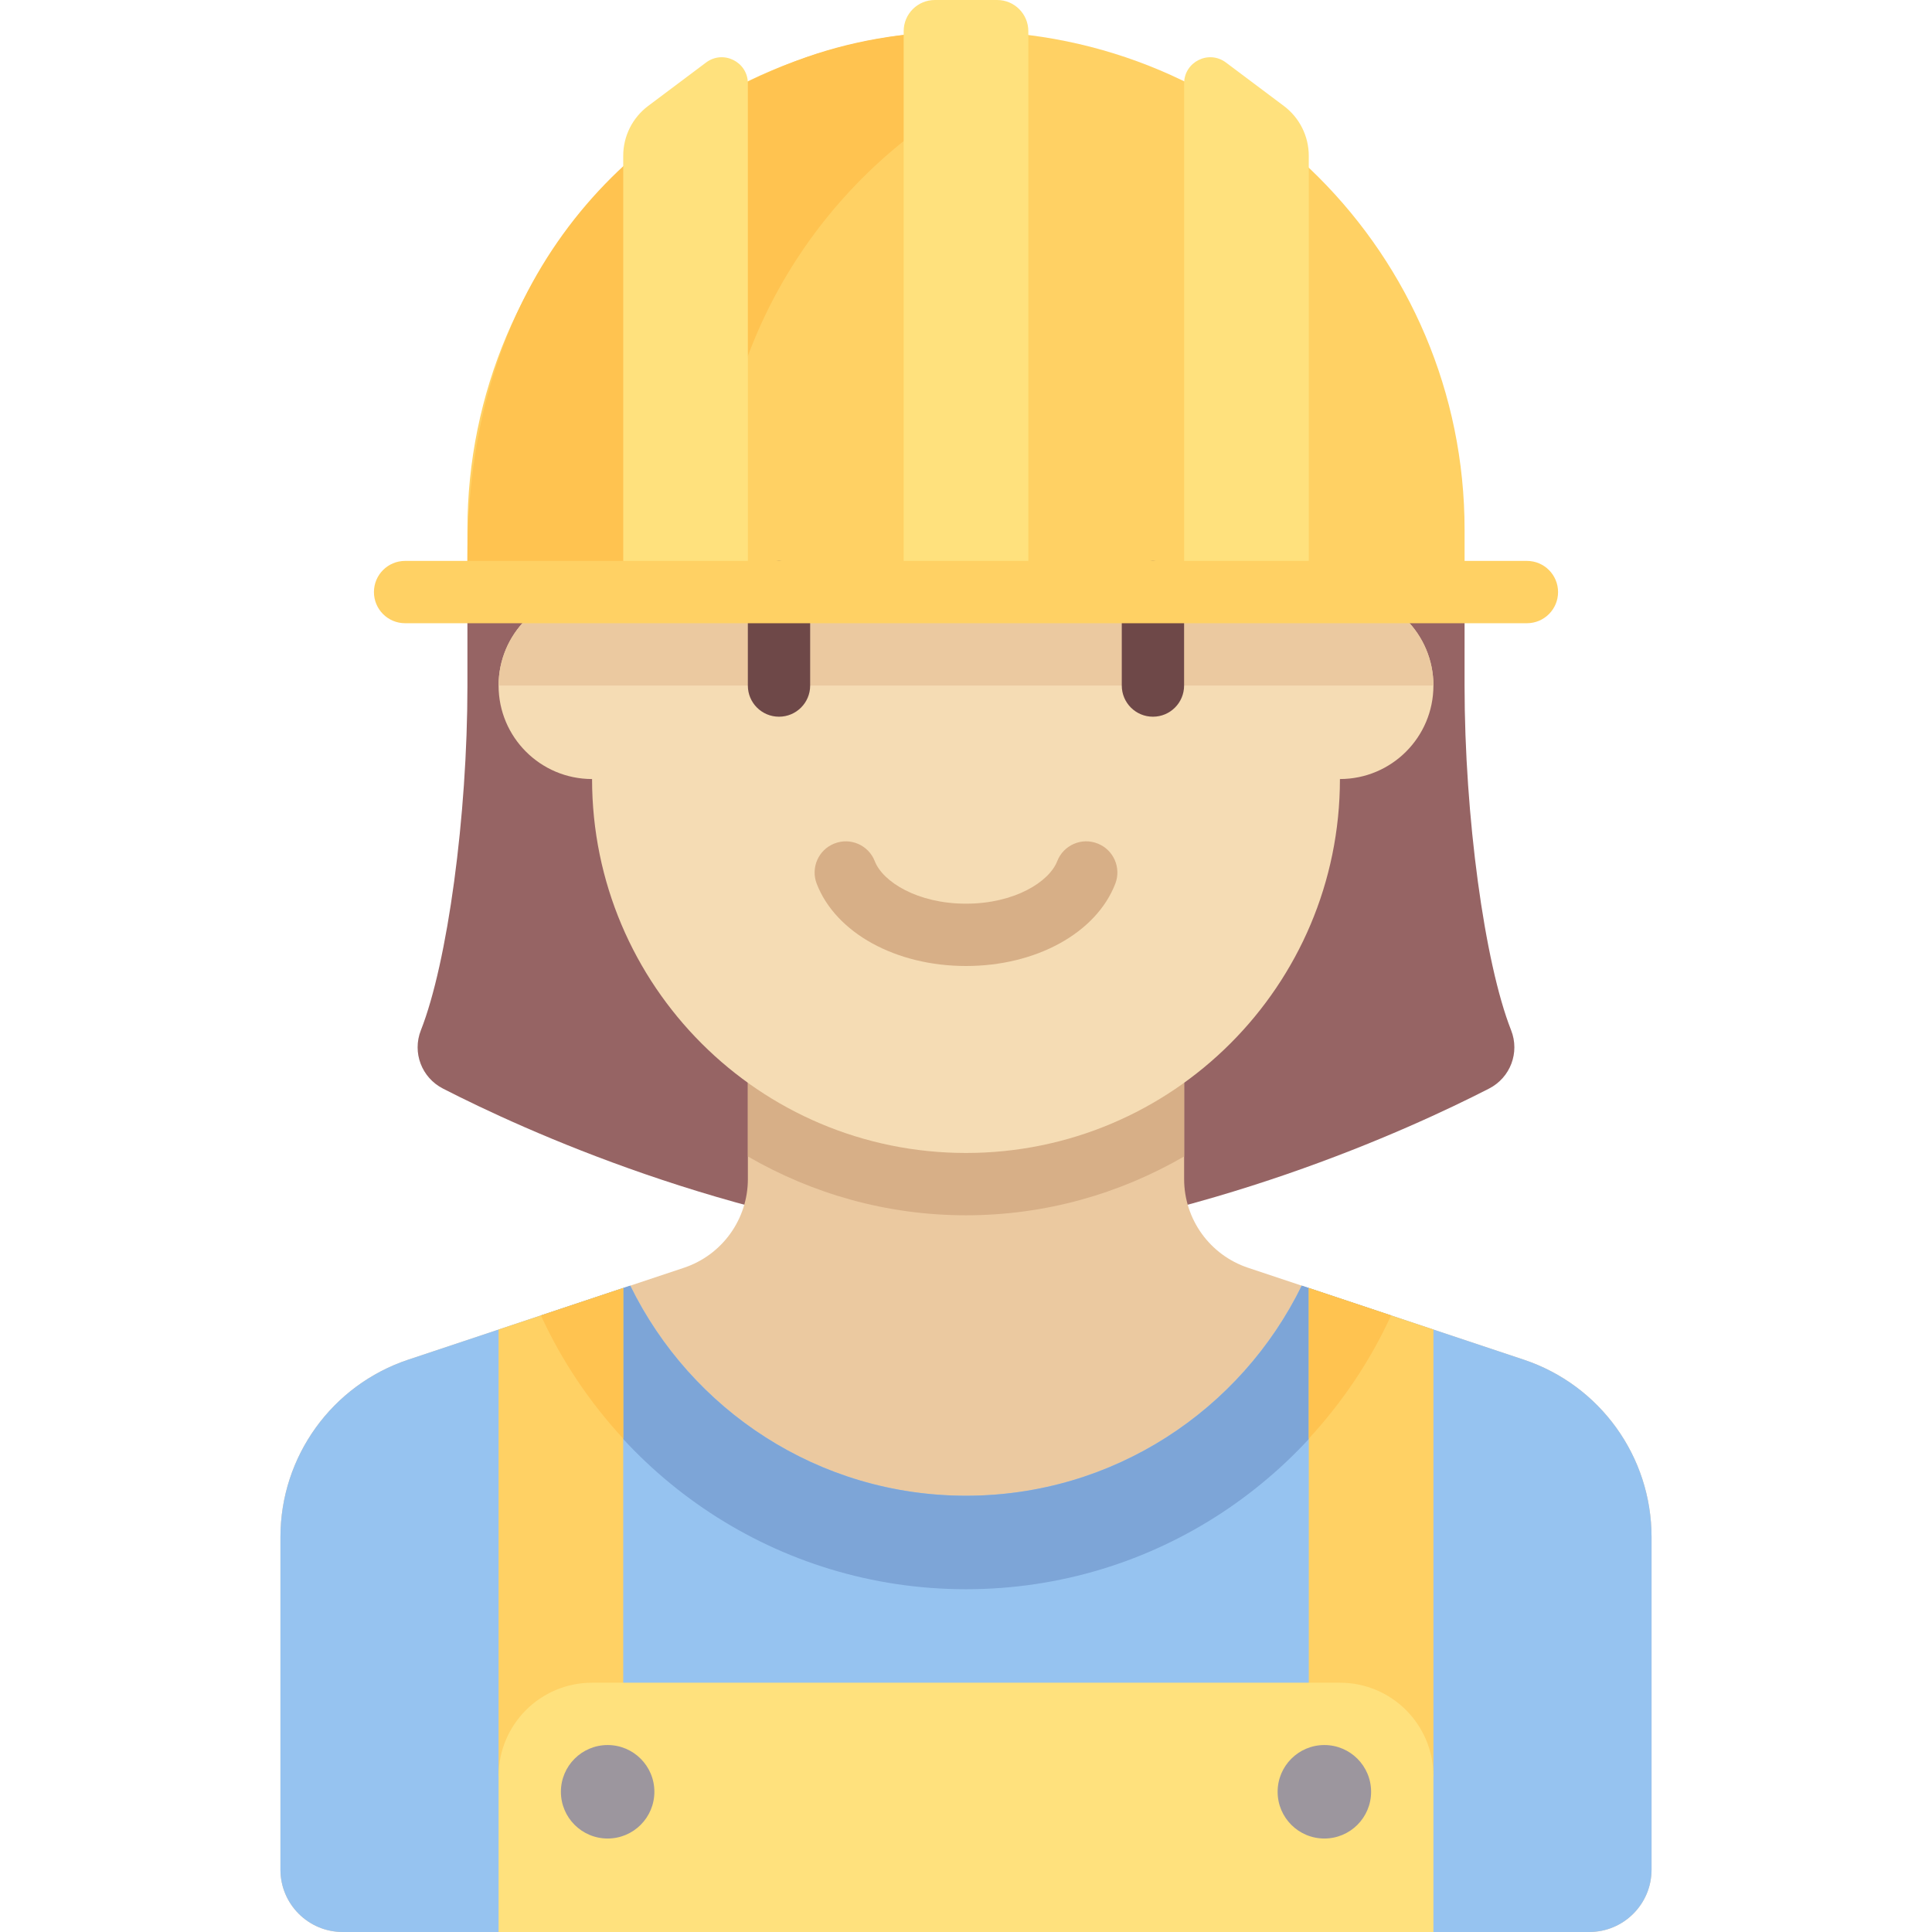 <?xml version="1.0" encoding="iso-8859-1"?>
<!-- Generator: Adobe Illustrator 19.0.0, SVG Export Plug-In . SVG Version: 6.00 Build 0)  -->
<svg version="1.1" id="Capa_1" xmlns="http://www.w3.org/2000/svg" xmlns:xlink="http://www.w3.org/1999/xlink" x="0px" y="0px"
	 viewBox="0 0 512 512" style="enable-background:new 0 0 512 512;" xml:space="preserve">
<path style="fill:#966464;" d="M256,330.323c-63.433-6.343-117.119-30.823-138.605-41.834c-5.658-2.9-8.189-9.547-5.857-15.462
	c7.062-17.917,12.336-56.763,12.336-91.349l-0.004-24.774H256h132.129l-0.004,24.774c0,34.586,5.275,73.432,12.336,91.349
	c2.331,5.915-0.199,12.563-5.857,15.462C373.119,299.499,319.433,323.979,256,330.323z"/>
<path style="fill:#EBC9A0;" d="M403.798,360.32l-73.051-24.35c-10.116-3.372-16.94-12.839-16.94-23.503v-39.95H198.194v39.95
	c0,10.664-6.824,20.131-16.94,23.503l-73.051,24.35c-20.233,6.744-33.88,25.679-33.88,47.006v88.158
	c0,9.122,7.395,16.516,16.516,16.516h330.323c9.122,0,16.516-7.395,16.516-16.516v-88.159
	C437.677,385.998,424.03,367.064,403.798,360.32z"/>
<path style="fill:#96C3F0;" d="M403.798,360.32l-58.824-19.608c-16.106,32.935-49.841,55.675-88.974,55.675
	s-72.867-22.74-88.974-55.675l-58.824,19.608c-20.233,6.744-33.88,25.678-33.88,47.006v88.158c0,9.121,7.395,16.516,16.516,16.516
	h330.323c9.121,0,16.516-7.395,16.516-16.516v-88.159C437.677,385.998,424.03,367.064,403.798,360.32z"/>
<path style="fill:#7DA5D7;" d="M143.355,348.602c19.52,42.773,62.558,72.559,112.645,72.559s93.126-29.786,112.645-72.559
	l-23.671-7.891c-16.106,32.935-49.841,55.675-88.974,55.675s-72.867-22.74-88.974-55.675L143.355,348.602z"/>
<path style="fill:#D7AF87;" d="M198.194,306.471c17.019,9.858,36.723,15.593,57.806,15.593s40.787-5.735,57.806-15.593v-33.955
	H198.194V306.471z"/>
<path style="fill:#F5DCB4;" d="M355.097,156.903H156.903c-13.682,0-24.774,11.092-24.774,24.774s11.092,24.774,24.774,24.774
	c0,54.729,44.367,99.097,99.097,99.097s99.097-44.367,99.097-99.097c13.682,0,24.774-11.092,24.774-24.774
	C379.871,167.995,368.779,156.903,355.097,156.903z"/>
<path style="fill:#EBC9A0;" d="M355.097,156.903H156.903c-13.682,0-24.774,11.092-24.774,24.774h247.742
	C379.871,167.995,368.779,156.903,355.097,156.903z"/>
<path style="fill:#D7AF87;" d="M256,256c-18.597,0-34.5-8.75-39.556-21.782c-1.653-4.25,0.452-9.04,4.702-10.685
	c4.242-1.669,9.04,0.452,10.685,4.702c2.121,5.452,11.315,11.25,24.169,11.25c12.855,0,22.048-5.798,24.169-11.25
	c1.645-4.25,6.435-6.379,10.685-4.702c4.25,1.645,6.355,6.435,4.702,10.685C290.5,247.25,274.597,256,256,256z"/>
<path style="fill:#FFD164;" d="M256,8.258L256,8.258c-72.973,0-132.129,59.156-132.129,132.129v16.516h264.258v-16.516
	C388.129,67.414,328.973,8.258,256,8.258z"/>
<path style="fill:#FFC350;" d="M253.248,8.289c-13.465,0.304-27.737,2.324-42.23,7.838c-52.566,20.002-87.147,64.131-87.147,131.668
	v9.107h66.065v-16.517c0-49.478,27.235-92.505,67.509-115.108C255.187,16.138,255.506,17.43,253.248,8.289z"/>
<g>
	<path style="fill:#6E4848;" d="M206.444,189.935c-4.565,0-8.258-3.694-8.258-8.258v-24.774c0-4.565,3.694-8.258,8.258-8.258
		c4.565,0,8.258,3.694,8.258,8.258v24.774C214.702,186.242,211.008,189.935,206.444,189.935z"/>
	<path style="fill:#6E4848;" d="M305.54,189.935c-4.565,0-8.258-3.694-8.258-8.258v-24.774c0-4.565,3.694-8.258,8.258-8.258
		c4.564,0,8.258,3.694,8.258,8.258v24.774C313.798,186.242,310.105,189.935,305.54,189.935z"/>
</g>
<g>
	<path style="fill:#FFE17D;" d="M264.258,0h-16.516c-4.561,0-8.258,3.697-8.258,8.258v148.645h33.032V8.258
		C272.516,3.697,268.819,0,264.258,0z"/>
	<path style="fill:#FFE17D;" d="M340.232,28.077l-15.35-11.512c-4.564-3.423-11.076-0.166-11.076,5.538v134.8h33.032V41.29
		C346.839,36.092,344.391,31.197,340.232,28.077z"/>
	<path style="fill:#FFE17D;" d="M187.117,16.565l-15.35,11.512c-4.159,3.119-6.606,8.015-6.606,13.213v115.613h33.032v-134.8
		C198.194,16.399,191.681,13.142,187.117,16.565z"/>
</g>
<g>
	<path style="fill:#FFD164;" d="M404.645,165.161h-297.29c-4.565,0-8.258-3.694-8.258-8.258s3.694-8.258,8.258-8.258h297.29
		c4.565,0,8.258,3.694,8.258,8.258S409.21,165.161,404.645,165.161z"/>
	<polygon style="fill:#FFD164;" points="165.161,341.333 132.129,352.344 132.129,470.71 165.161,470.71 	"/>
</g>
<path style="fill:#FFC350;" d="M165.161,381.257v-39.923l-21.806,7.269C148.859,360.662,156.287,371.638,165.161,381.257z"/>
<polygon style="fill:#FFD164;" points="346.839,341.333 379.871,352.344 379.871,470.71 346.839,470.71 "/>
<path style="fill:#FFC350;" d="M346.839,381.257v-39.923l21.806,7.269C363.141,360.662,355.713,371.638,346.839,381.257z"/>
<path style="fill:#FFE17D;" d="M355.097,445.935H156.903c-13.682,0-24.774,11.092-24.774,24.774V512h247.742v-41.29
	C379.871,457.027,368.779,445.935,355.097,445.935z"/>
<g>
	<circle style="fill:#9C969E;" cx="350.97" cy="474.84" r="12.387"/>
	<circle style="fill:#9C969E;" cx="161.03" cy="474.84" r="12.387"/>
</g>
<g>
</g>
<g>
</g>
<g>
</g>
<g>
</g>
<g>
</g>
<g>
</g>
<g>
</g>
<g>
</g>
<g>
</g>
<g>
</g>
<g>
</g>
<g>
</g>
<g>
</g>
<g>
</g>
<g>
</g>
</svg>
